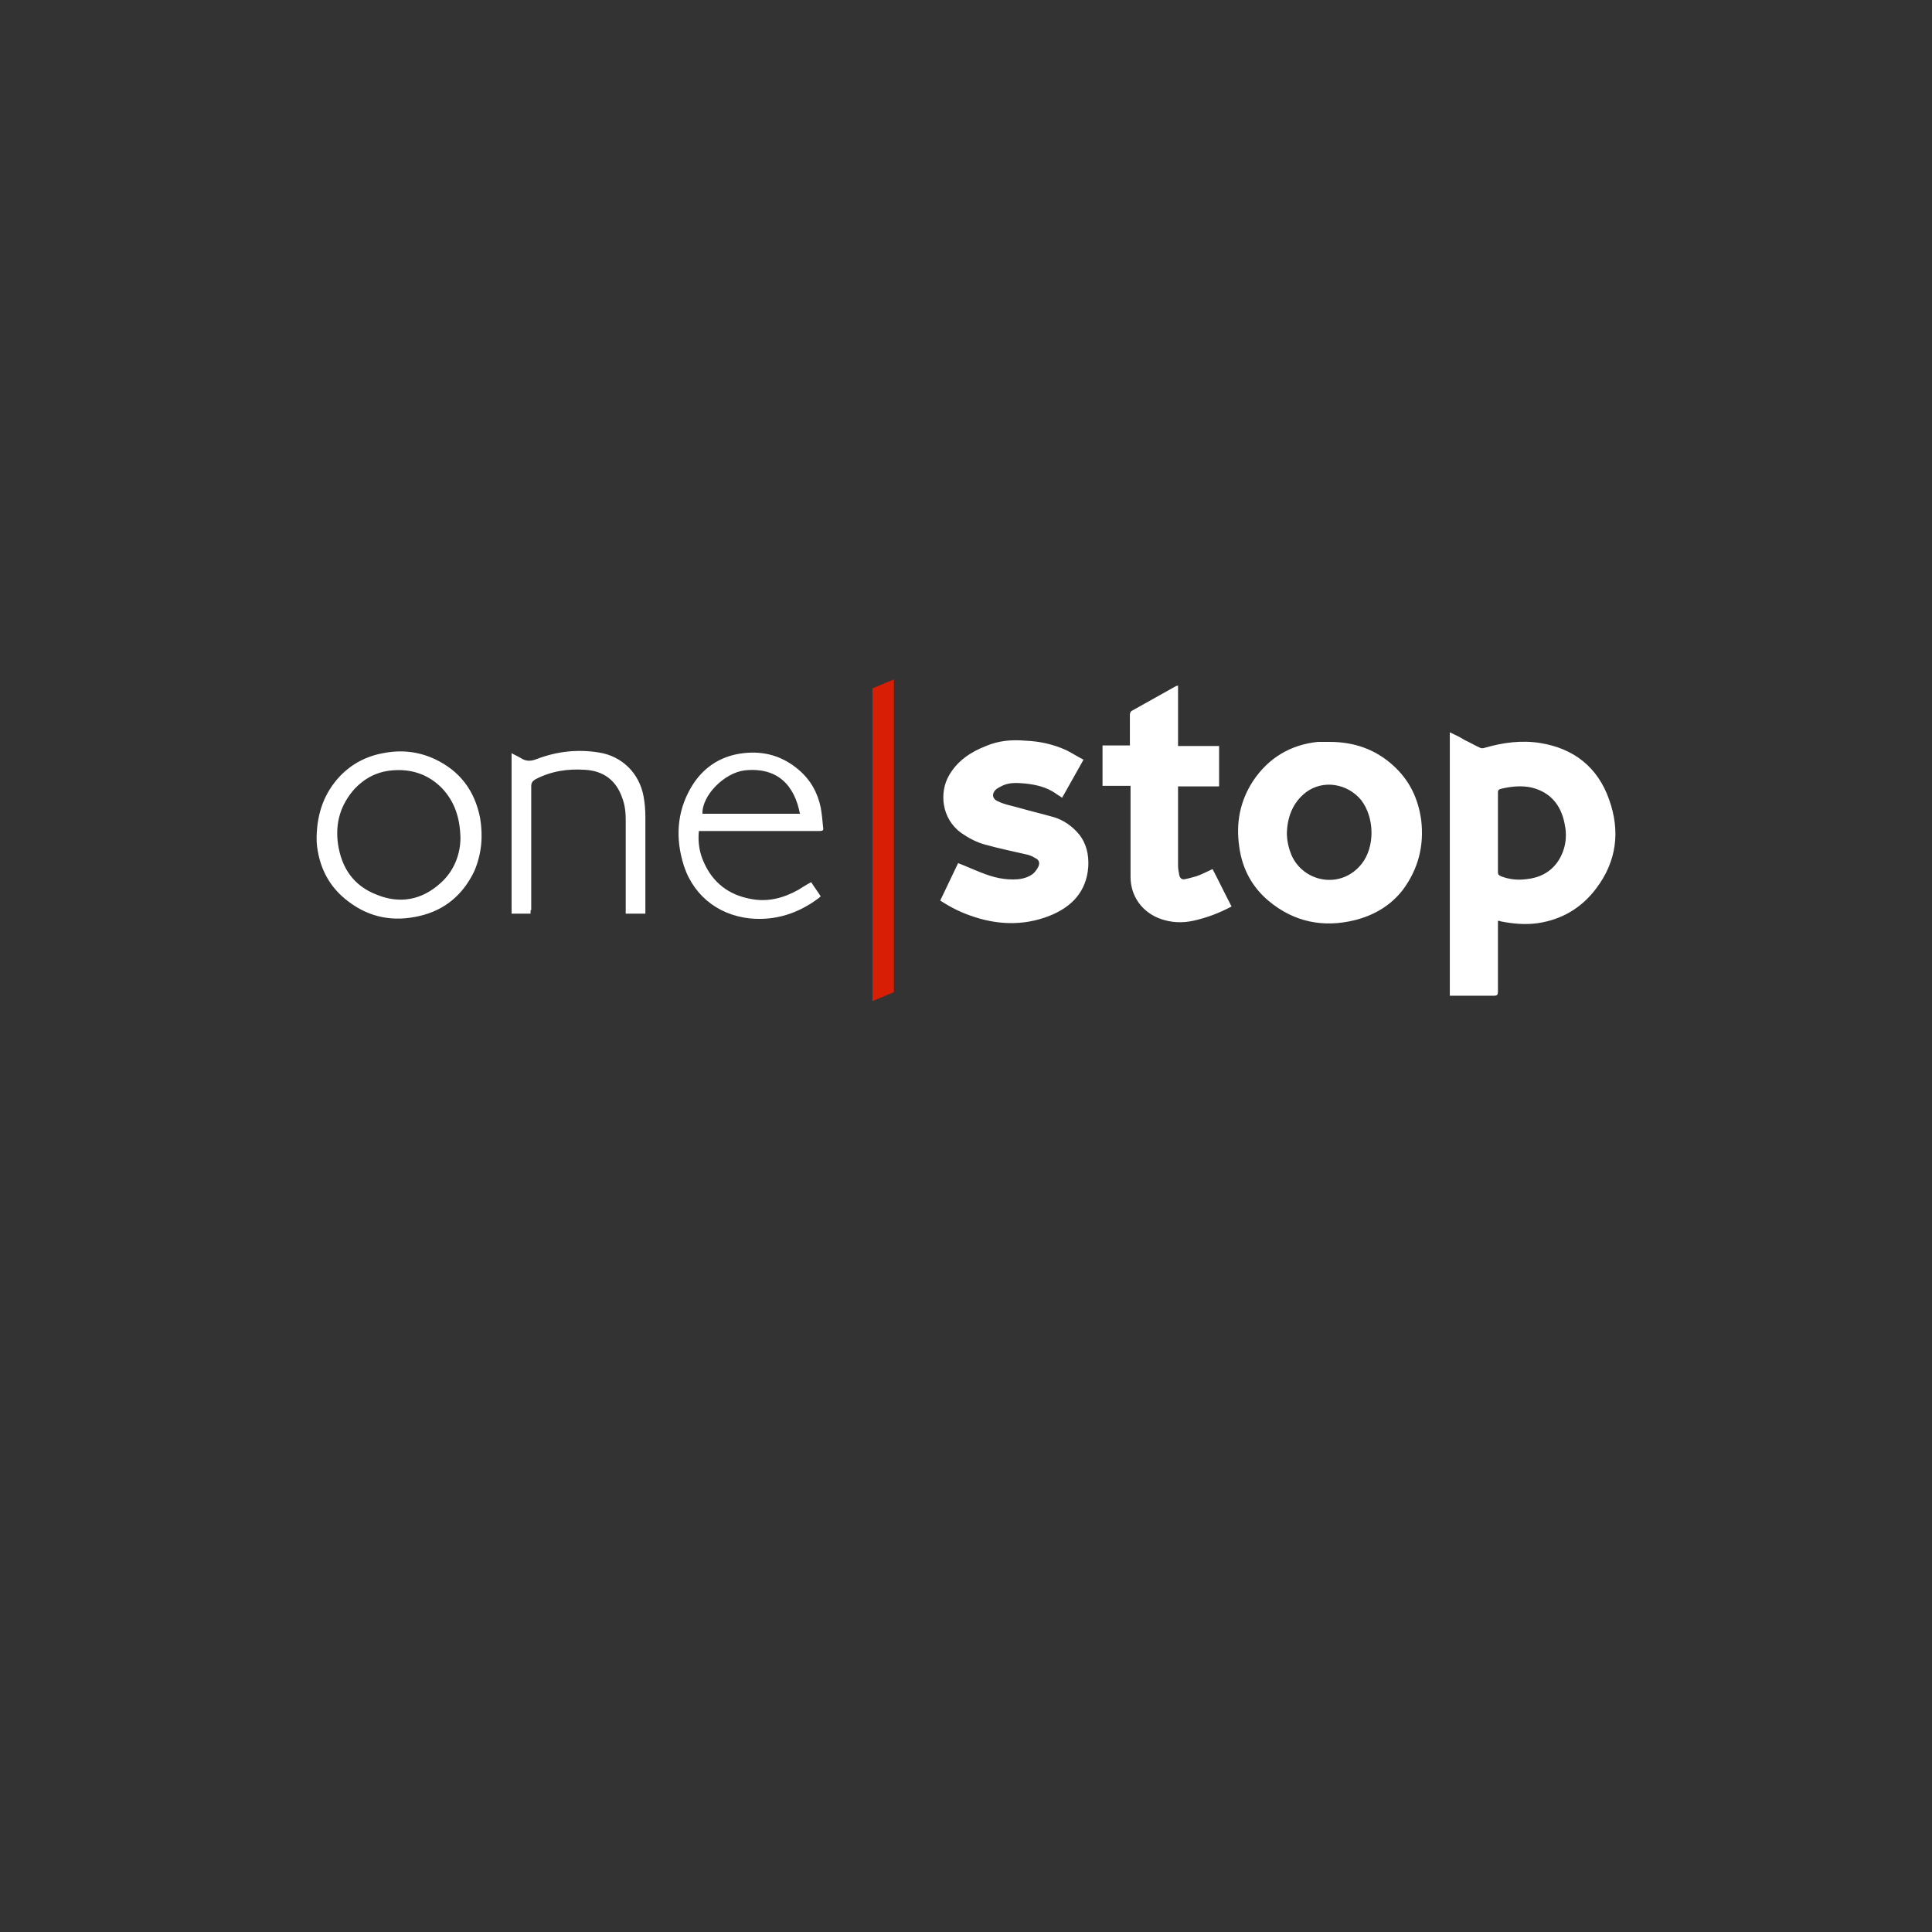 <?xml version="1.0" encoding="UTF-8" standalone="no"?><!-- Generator: Gravit.io --><svg xmlns="http://www.w3.org/2000/svg" xmlns:xlink="http://www.w3.org/1999/xlink" style="isolation:isolate" viewBox="0 0 24 24" width="24pt" height="24pt"><rect x="0" y="0" width="24" height="24" fill="#333333" stroke="none"/><defs><clipPath id="_clipPath_Q03zjJDA7TYPLVw4E5dKHWcA2Ur2K0aI"><rect width="24" height="24"/></clipPath></defs><g clip-path="url(#_clipPath_Q03zjJDA7TYPLVw4E5dKHWcA2Ur2K0aI)"><g><path d=" M 18.608 11.439 L 18.608 12.317 C 18.608 12.354 18.6 12.369 18.563 12.369 L 18.01 12.369 L 18.01 9.097 C 18.076 9.127 18.135 9.156 18.194 9.193 C 18.261 9.223 18.32 9.26 18.386 9.289 C 18.401 9.297 18.423 9.297 18.445 9.289 C 18.674 9.223 18.903 9.193 19.132 9.23 C 19.553 9.297 19.849 9.533 19.989 9.932 C 20.129 10.323 20.085 10.7 19.826 11.04 C 19.642 11.283 19.398 11.424 19.103 11.468 C 18.948 11.49 18.792 11.475 18.645 11.446 C 18.63 11.439 18.623 11.439 18.608 11.439 M 18.608 10.338 L 18.608 10.833 C 18.608 10.862 18.615 10.87 18.645 10.885 C 18.741 10.922 18.844 10.936 18.955 10.922 C 19.117 10.907 19.258 10.84 19.354 10.7 C 19.45 10.552 19.472 10.39 19.435 10.227 C 19.391 10.006 19.265 9.843 19.029 9.784 C 18.903 9.755 18.77 9.769 18.645 9.799 C 18.615 9.806 18.608 9.821 18.608 9.843 L 18.608 10.338 Z  M 16.518 9.216 C 16.813 9.216 17.079 9.304 17.301 9.504 C 17.507 9.688 17.618 9.917 17.655 10.19 C 17.692 10.508 17.618 10.796 17.426 11.055 C 17.271 11.254 17.064 11.372 16.828 11.431 C 16.436 11.527 16.075 11.453 15.764 11.195 C 15.558 11.025 15.432 10.796 15.395 10.523 C 15.351 10.227 15.402 9.954 15.565 9.703 C 15.757 9.415 16.03 9.252 16.37 9.216 L 16.518 9.216 M 15.986 10.346 C 15.986 10.442 16.008 10.538 16.045 10.626 C 16.193 10.959 16.658 11.055 16.916 10.73 C 17.079 10.523 17.079 10.161 16.909 9.939 C 16.739 9.733 16.436 9.681 16.222 9.843 C 16.06 9.969 15.993 10.146 15.986 10.346 M 12.049 11.372 C 12.374 11.49 12.707 11.505 13.032 11.379 C 13.312 11.269 13.497 11.077 13.519 10.766 C 13.527 10.619 13.497 10.478 13.401 10.36 C 13.32 10.264 13.216 10.19 13.098 10.153 C 12.943 10.109 12.788 10.072 12.633 10.028 C 12.552 10.006 12.47 9.991 12.397 9.954 C 12.323 9.925 12.315 9.851 12.382 9.799 C 12.404 9.784 12.433 9.769 12.463 9.755 C 12.552 9.718 12.64 9.725 12.736 9.733 C 12.869 9.747 12.995 9.777 13.106 9.851 C 13.135 9.873 13.165 9.888 13.194 9.91 C 13.283 9.755 13.371 9.592 13.46 9.437 C 13.386 9.4 13.32 9.356 13.246 9.319 C 13.083 9.245 12.914 9.208 12.736 9.201 C 12.566 9.186 12.404 9.201 12.249 9.267 C 12.057 9.341 11.894 9.452 11.791 9.629 C 11.665 9.843 11.695 10.168 11.939 10.346 C 12.035 10.412 12.131 10.464 12.241 10.493 C 12.404 10.538 12.574 10.574 12.736 10.611 C 12.781 10.619 12.818 10.634 12.854 10.656 C 12.906 10.678 12.921 10.715 12.899 10.766 C 12.884 10.796 12.862 10.826 12.84 10.848 C 12.788 10.892 12.721 10.914 12.648 10.922 C 12.485 10.936 12.337 10.899 12.19 10.84 C 12.094 10.803 11.998 10.759 11.902 10.722 L 11.68 11.187 C 11.806 11.269 11.924 11.328 12.049 11.372 M 15.063 10.796 C 14.996 10.826 14.93 10.862 14.863 10.885 C 14.812 10.899 14.76 10.914 14.716 10.922 C 14.679 10.929 14.657 10.907 14.649 10.87 C 14.642 10.833 14.634 10.789 14.634 10.752 L 14.634 9.799 L 14.634 9.769 L 15.144 9.769 L 15.144 9.267 L 14.634 9.267 L 14.634 8.514 C 14.627 8.521 14.62 8.521 14.612 8.521 L 14.058 8.831 C 14.044 8.839 14.036 8.861 14.036 8.876 L 14.036 9.26 L 13.696 9.26 L 13.696 9.762 L 14.044 9.762 L 14.044 10.892 C 14.044 11.136 14.191 11.335 14.42 11.416 C 14.553 11.461 14.679 11.468 14.819 11.439 C 14.989 11.402 15.144 11.343 15.299 11.261 C 15.218 11.106 15.144 10.951 15.063 10.796 M 8.682 10.316 C 8.667 10.464 8.689 10.597 8.748 10.722 C 8.859 10.966 9.051 11.114 9.317 11.165 C 9.531 11.21 9.73 11.158 9.915 11.055 C 9.967 11.025 10.018 10.988 10.077 10.959 C 10.114 11.018 10.159 11.077 10.196 11.136 C 10.181 11.143 10.173 11.158 10.159 11.165 C 9.908 11.35 9.627 11.439 9.317 11.409 C 8.896 11.365 8.578 11.091 8.475 10.685 C 8.386 10.353 8.423 10.028 8.615 9.733 C 8.763 9.511 8.977 9.385 9.236 9.356 C 9.494 9.326 9.723 9.393 9.922 9.563 C 10.07 9.688 10.159 9.851 10.196 10.035 C 10.21 10.117 10.218 10.198 10.225 10.279 C 10.233 10.316 10.218 10.323 10.181 10.323 L 8.682 10.323 L 8.682 10.316 Z  M 9.937 10.109 C 9.871 9.762 9.664 9.526 9.25 9.57 C 8.999 9.6 8.719 9.88 8.726 10.109 L 9.937 10.109 Z  M 6.599 11.306 L 6.599 9.769 C 6.599 9.725 6.614 9.703 6.651 9.681 C 6.85 9.577 7.057 9.548 7.271 9.563 C 7.5 9.577 7.655 9.696 7.729 9.91 C 7.766 10.006 7.773 10.102 7.773 10.198 L 7.773 11.35 L 8.017 11.35 L 8.017 11.306 L 8.017 10.146 C 8.017 10.065 8.01 9.976 7.995 9.895 C 7.943 9.607 7.729 9.393 7.441 9.348 C 7.175 9.304 6.916 9.334 6.665 9.43 C 6.591 9.459 6.532 9.459 6.466 9.415 C 6.429 9.393 6.392 9.378 6.355 9.356 L 6.355 11.35 L 6.591 11.35 L 6.591 11.306 L 6.599 11.306 Z  M 5.964 10.161 C 5.897 9.821 5.713 9.577 5.402 9.43 C 5.196 9.334 4.981 9.312 4.76 9.356 C 4.553 9.393 4.368 9.489 4.221 9.644 C 4.029 9.851 3.94 10.094 3.933 10.397 C 3.933 10.427 3.933 10.471 3.94 10.523 C 3.977 10.803 4.103 11.032 4.332 11.202 C 4.597 11.402 4.893 11.453 5.21 11.379 C 5.528 11.306 5.75 11.114 5.89 10.826 C 5.986 10.604 6.001 10.382 5.964 10.161 Z  M 5.469 10.973 C 5.24 11.18 4.967 11.232 4.679 11.114 C 4.391 11.003 4.243 10.781 4.199 10.486 C 4.162 10.227 4.228 9.998 4.405 9.799 C 4.531 9.666 4.686 9.585 4.871 9.57 C 5.114 9.548 5.329 9.622 5.498 9.799 C 5.646 9.961 5.713 10.153 5.72 10.405 C 5.72 10.604 5.646 10.818 5.469 10.973 Z " fill="rgb(255,255,255)"/><path d=" M 10.838 8.551 L 10.838 12.436 L 11.104 12.325 L 11.104 8.44 L 10.838 8.551 Z " fill="rgb(216,30,5)"/></g></g></svg>